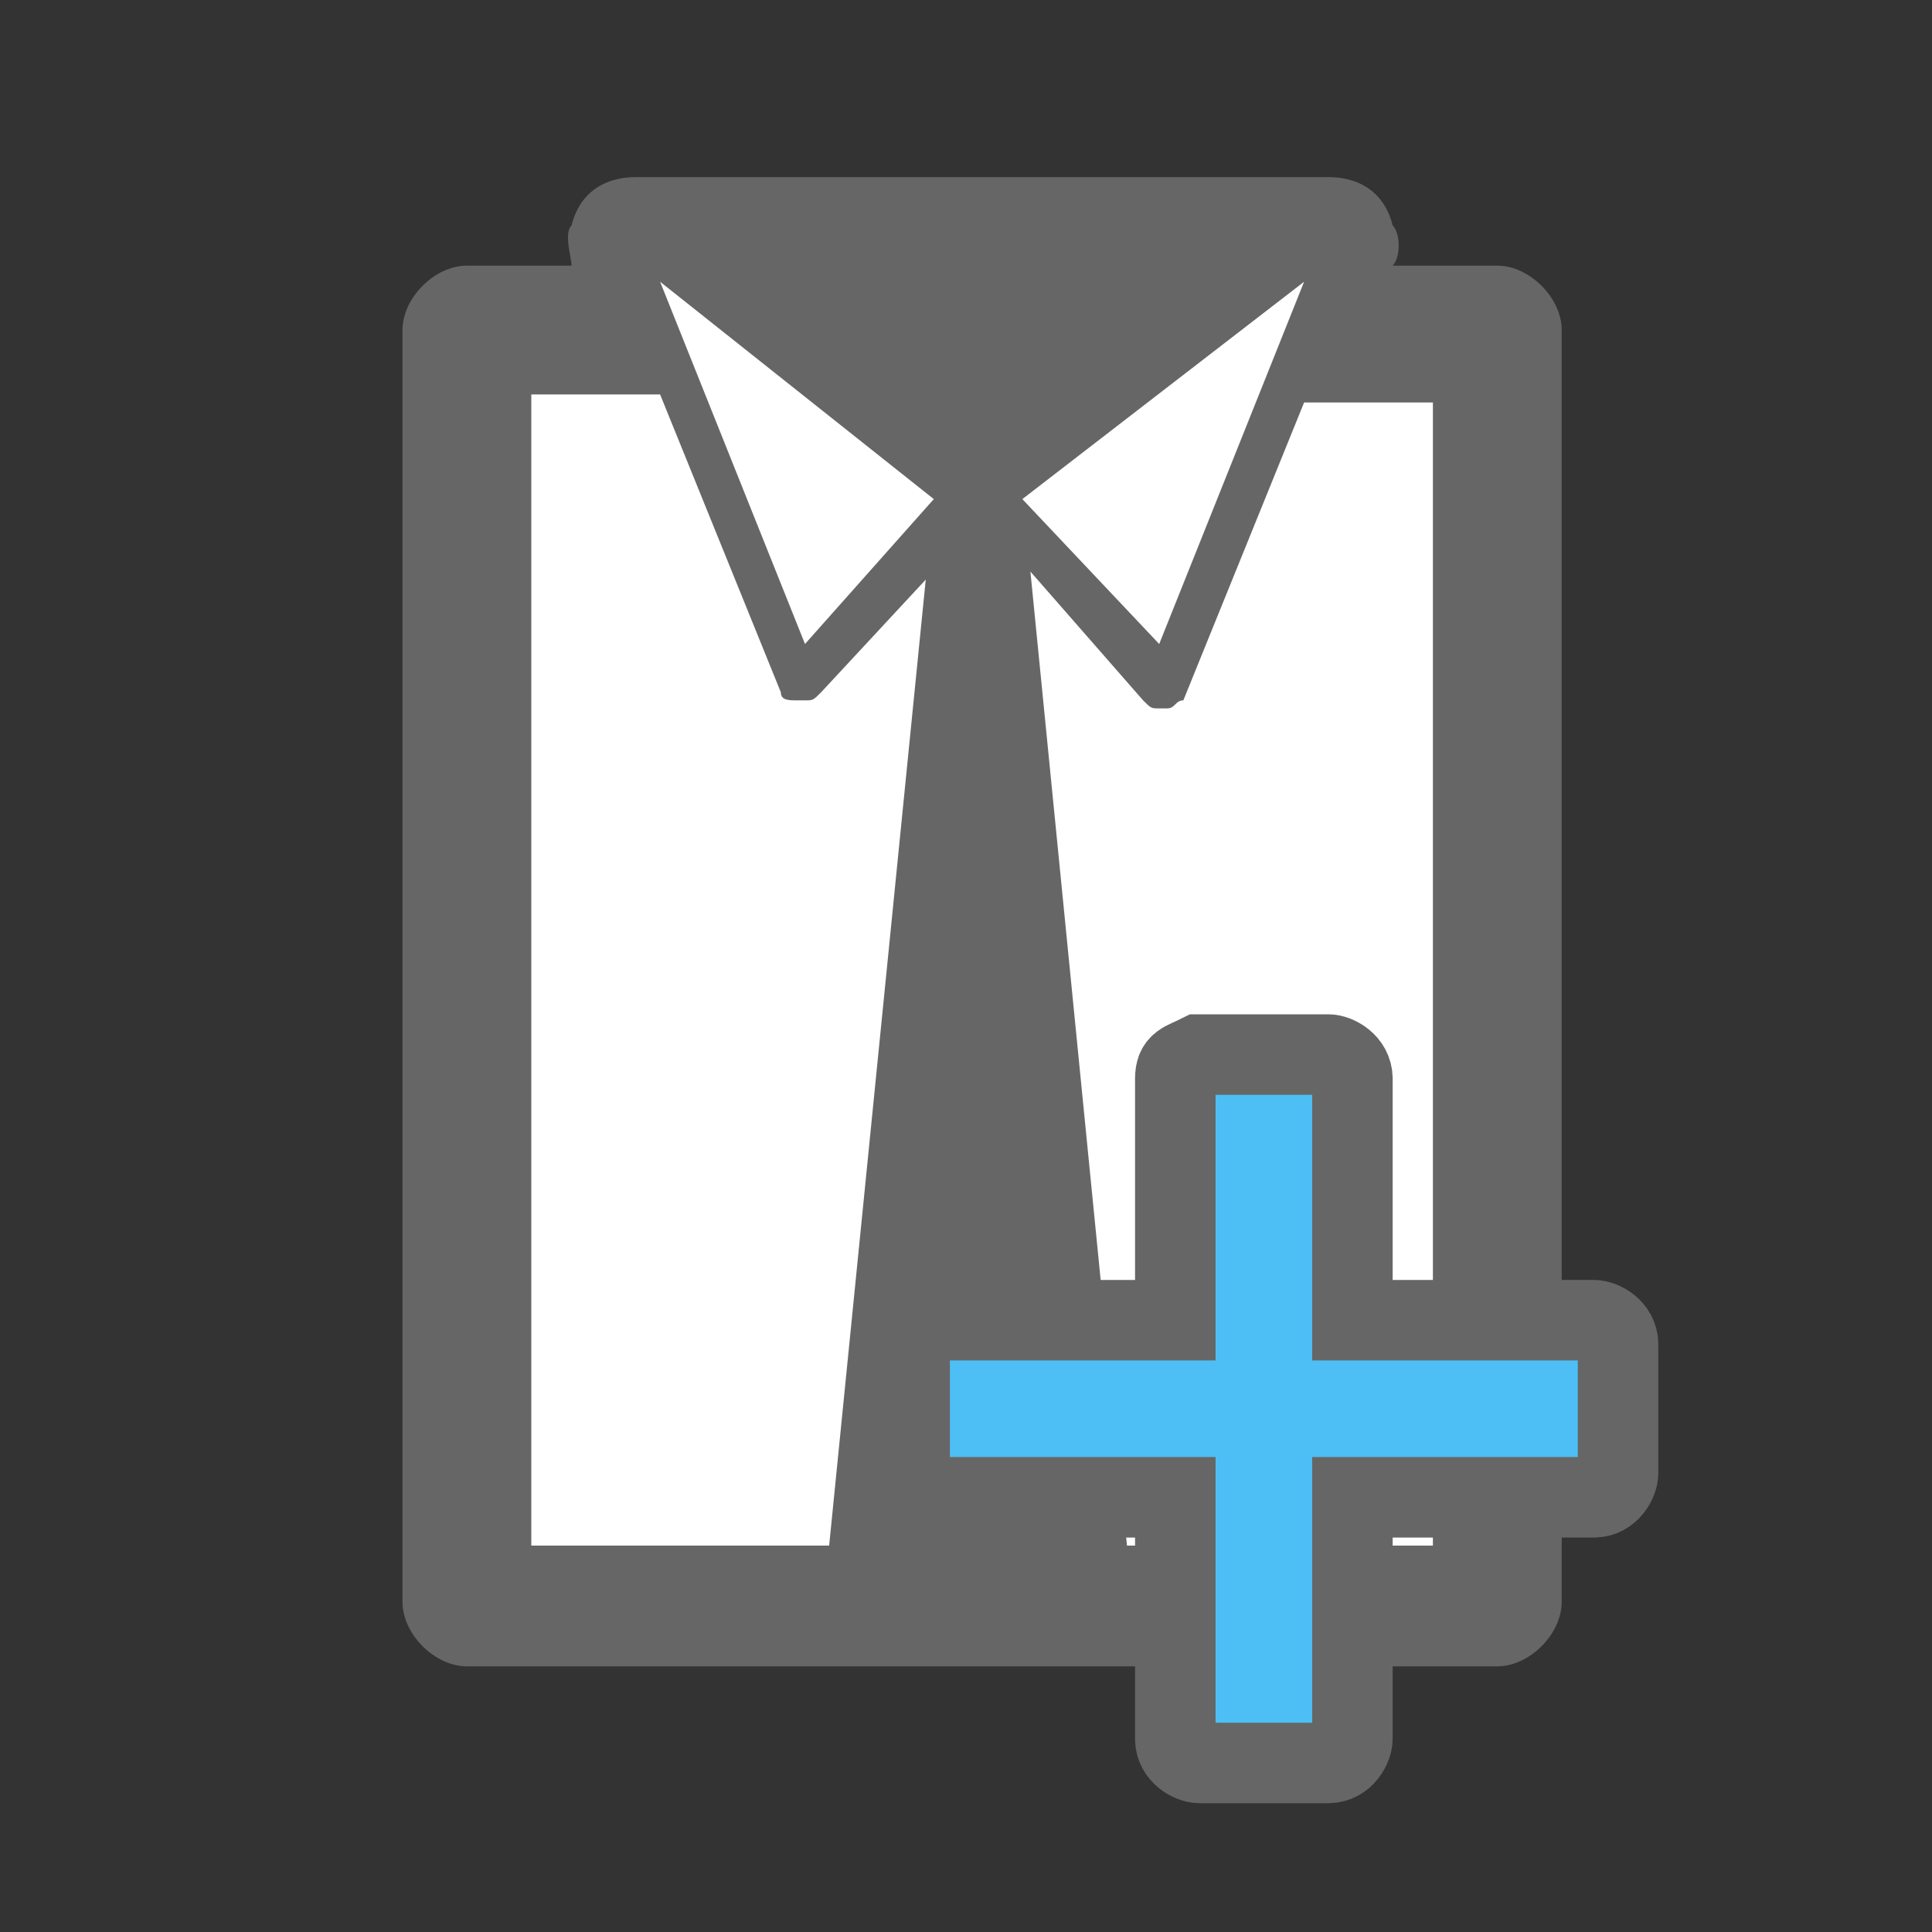 <?xml version="1.0" encoding="utf-8"?>
<!-- Generator: Adobe Illustrator 19.2.1, SVG Export Plug-In . SVG Version: 6.00 Build 0)  -->
<svg version="1.1" id="Calque_1" xmlns="http://www.w3.org/2000/svg" xmlns:xlink="http://www.w3.org/1999/xlink" x="0px" y="0px"
	 viewBox="0 0 24 24" style="enable-background:new 0 0 24 24;" xml:space="preserve">
<rect x="0" y="0" width="24" height="24" fill="#333333" stroke="none"/>
<style type="text/css">
	.st0{fill:#666666;}
	.st1{fill:#FFFFFF;}
	.st2{fill:#4DBFF5;stroke:#666666;stroke-miterlimit:10;}
</style>
<g>
	<path class="st0" d="M18.6,3.3h-1.3c0.1-0.1,0.1-0.4,0-0.5c-0.1-0.4-0.4-0.6-0.8-0.6H7.9c-0.4,0-0.7,0.2-0.8,0.6
		c-0.1,0.1,0,0.4,0,0.5H5.8C5.4,3.3,5,3.7,5,4.1v15.8c0,0.4,0.4,0.8,0.8,0.8h12.8c0.4,0,0.8-0.4,0.8-0.8V4.1
		C19.4,3.7,19,3.3,18.6,3.3z"/>
</g>
<path class="st1" d="M10.3,19.2H6.6V4.9h1.6l1.5,3.7c0,0.1,0.1,0.1,0.2,0.1c0,0,0,0,0.1,0s0.1,0,0.2-0.1l1.3-1.4L10.3,19.2z"/>
<polygon class="st1" points="10,8 8.2,3.5 11.6,6.2 "/>
<polygon class="st1" points="16.2,3.5 14.4,8 12.7,6.2 "/>
<path class="st1" d="M17.8,19.2H14L12.8,7.1l1.4,1.6c0.1,0.1,0.1,0.1,0.2,0.1c0,0,0,0,0.1,0c0.1,0,0.1-0.1,0.2-0.1l1.5-3.7h1.6
	L17.8,19.2L17.8,19.2z"/>
<g>
	<path class="st2" d="M14.6,13.4v3h-3c-0.2,0-0.3,0.2-0.3,0.3v1.6c0,0.2,0.2,0.3,0.3,0.3h3v3c0,0.2,0.2,0.3,0.3,0.3h1.6
		c0.2,0,0.3-0.2,0.3-0.3v-3h3c0.2,0,0.3-0.2,0.3-0.3v-1.6c0-0.2-0.2-0.3-0.3-0.3h-3v-3c0-0.2-0.2-0.3-0.3-0.3h-1.6
		C14.7,13.2,14.6,13.2,14.6,13.4z"/>
</g>
</svg>
